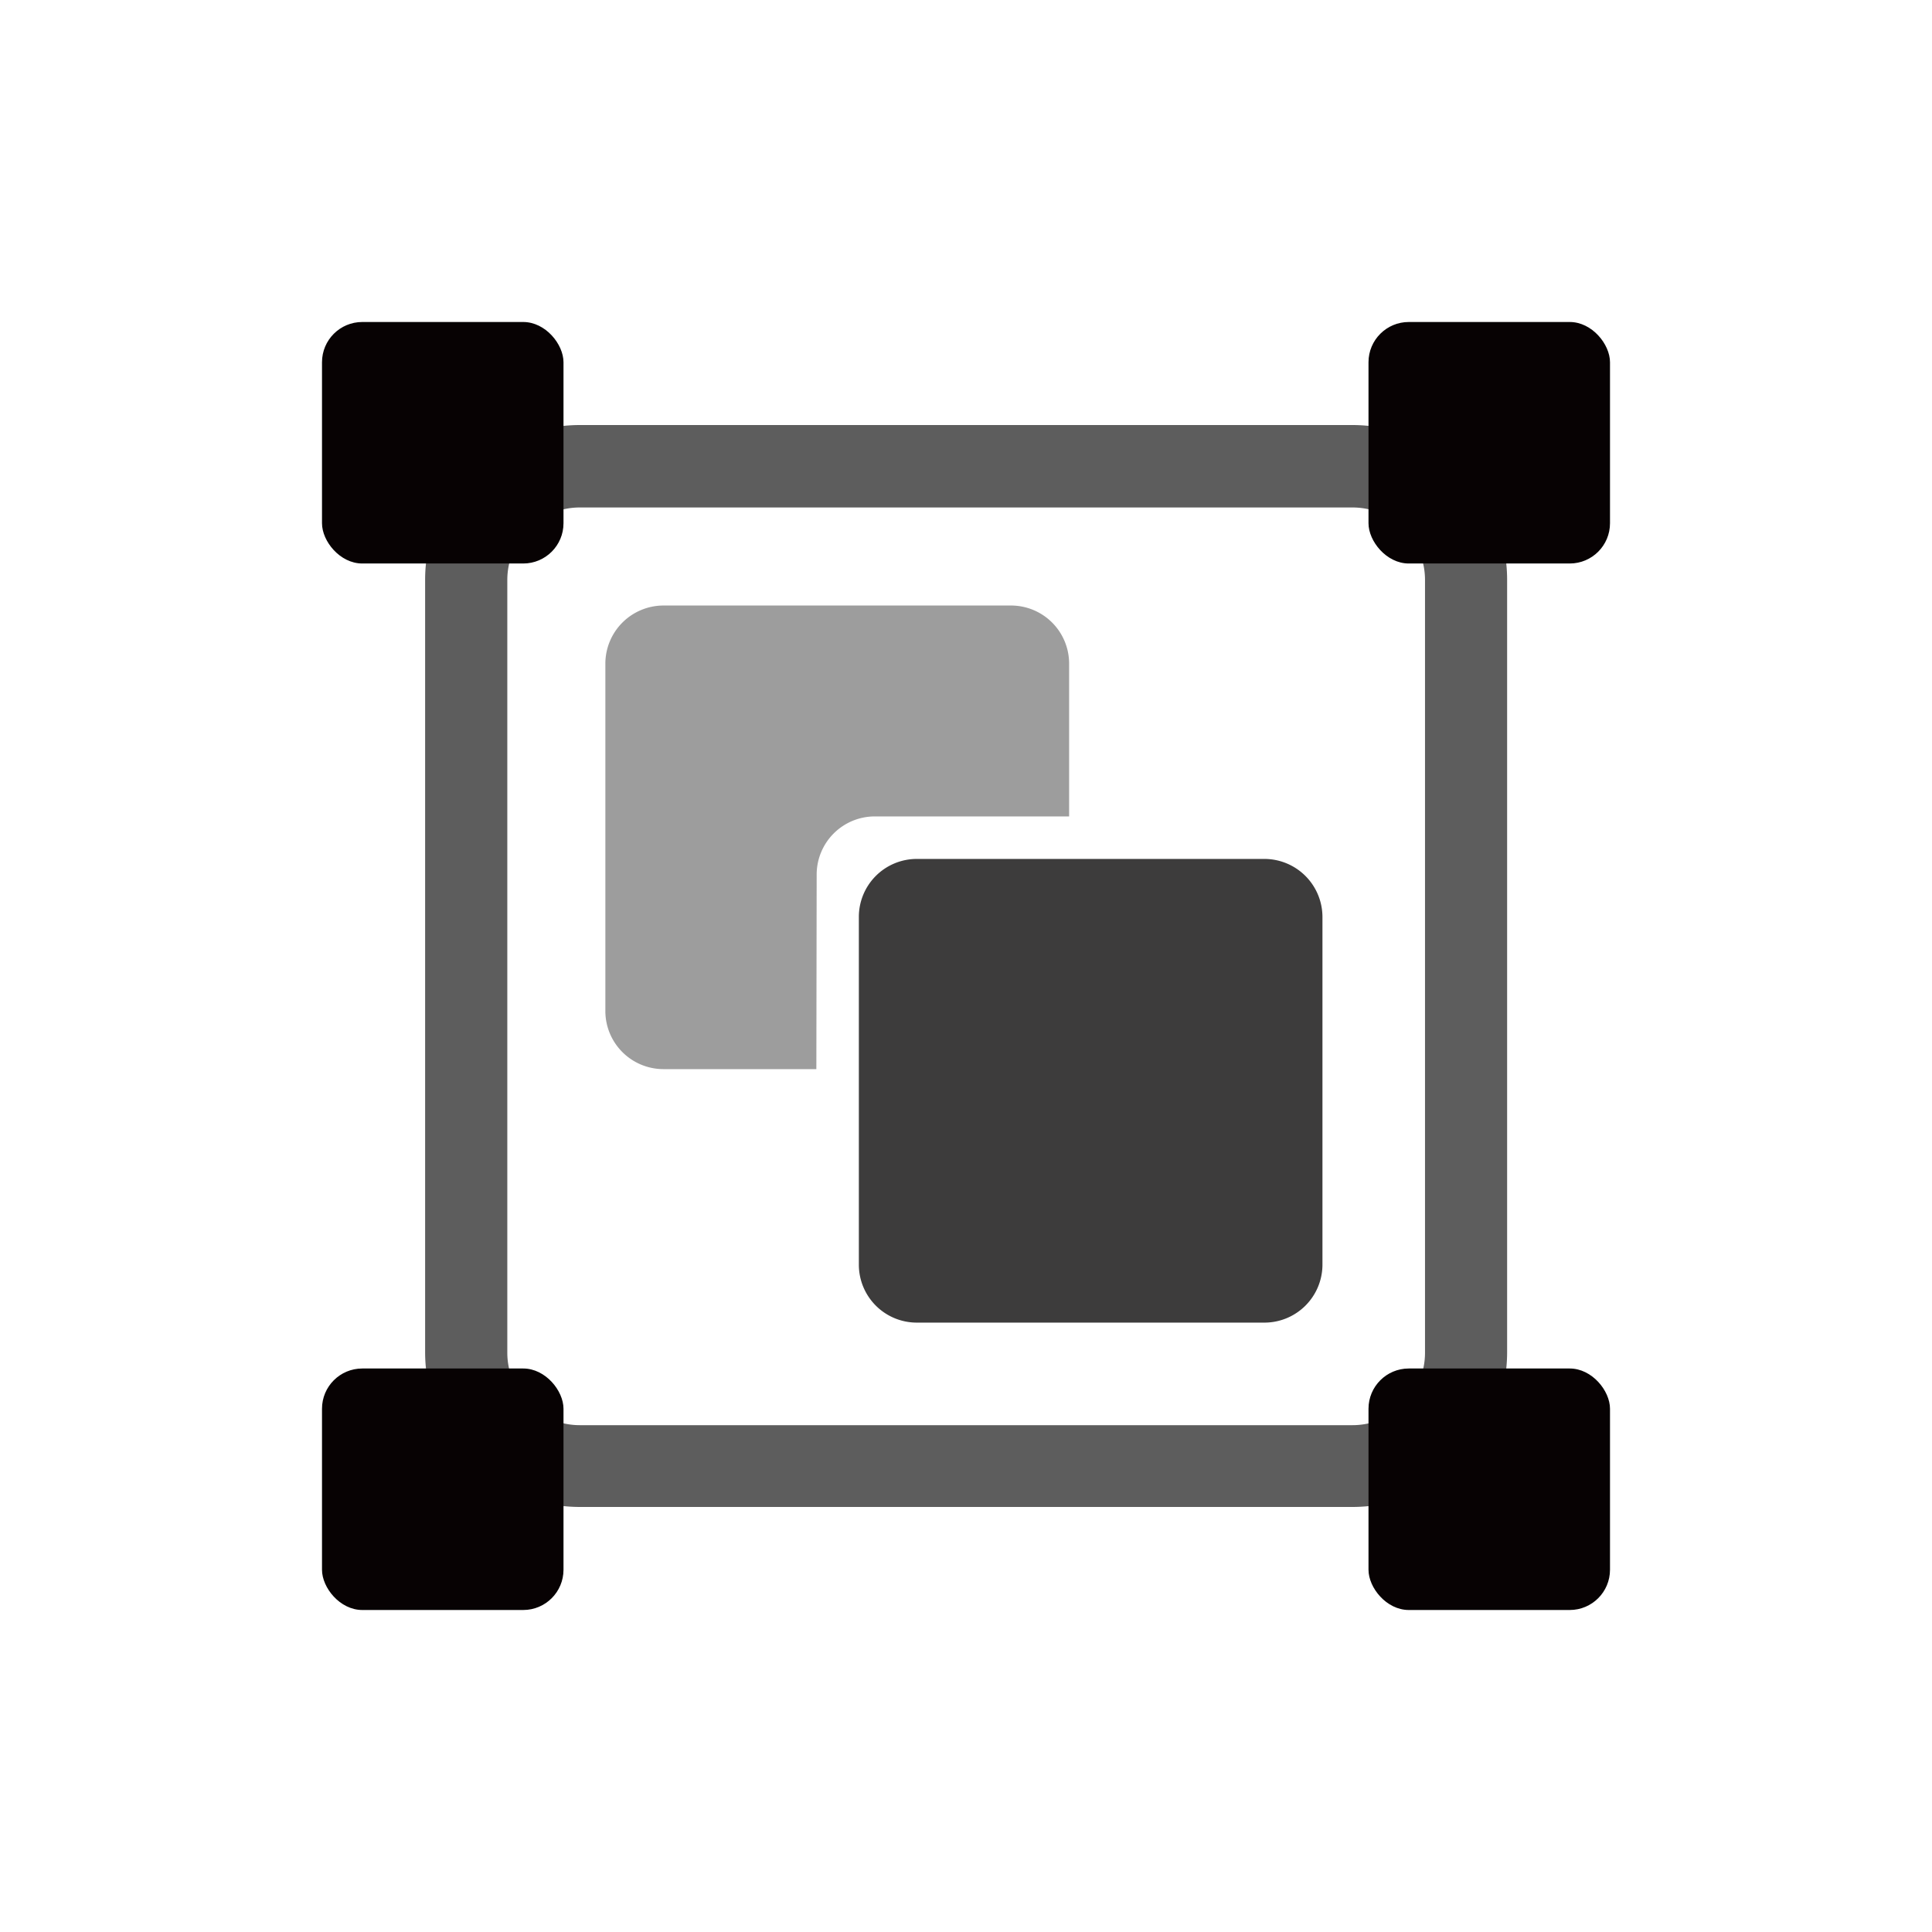 <svg xmlns="http://www.w3.org/2000/svg" xmlns:xlink="http://www.w3.org/1999/xlink" width="24" height="24" viewBox="0 0 24 24">
  <defs>
    <clipPath id="clip-icon-group">
      <rect width="24" height="24"/>
    </clipPath>
  </defs>
  <g id="icon-group" clip-path="url(#clip-icon-group)">
    <g id="Group_57" data-name="Group 57" transform="translate(-4050.179 -2405.415)">
      <g id="Group_7" data-name="Group 7" transform="translate(4057.699 2412.936)">
        <path id="Subtraction_1" data-name="Subtraction 1" d="M4062.3,2420.676h-1.9a.722.722,0,0,1-.721-.719v-4.32a.723.723,0,0,1,.721-.72h4.321a.722.722,0,0,1,.719.72v1.9h-2.415a.722.722,0,0,0-.721.72Z" transform="translate(-4059.679 -2414.916)" fill="#9d9d9d"/>
        <path id="Path_42" data-name="Path 42" d="M4065.32,2419.836a.72.72,0,0,0-.719.719v4.322a.72.72,0,0,0,.719.719h4.32a.721.721,0,0,0,.72-.719v-4.322a.722.722,0,0,0-.72-.719Z" transform="translate(-4061.452 -2416.687)" fill="#3d3c3c"/>
      </g>
      <g id="Rectangle_45" data-name="Rectangle 45" transform="translate(4055.068 2410.304)">
        <rect id="Rectangle_58" data-name="Rectangle 58" width="14" height="14" rx="3" transform="translate(0.111 0.111)" fill="none"/>
        <path id="Path_134" data-name="Path 134" d="M4067.7,2424.855h-9.6a1.922,1.922,0,0,1-1.921-1.92v-9.6a1.922,1.922,0,0,1,1.921-1.92h9.6a1.922,1.922,0,0,1,1.92,1.92v9.6A1.922,1.922,0,0,1,4067.7,2424.855Zm-9.6-12.416a.9.9,0,0,0-.9.9v9.6a.9.9,0,0,0,.9.9h9.6a.9.9,0,0,0,.9-.9v-9.6a.9.9,0,0,0-.9-.9Z" transform="translate(-4055.787 -2411.024)" fill="#5d5d5d"/>
      </g>
      <rect id="Rectangle_46" data-name="Rectangle 46" width="3" height="3" rx="0.5" transform="translate(4054.179 2409.415)" fill="#070203"/>
      <rect id="Rectangle_47" data-name="Rectangle 47" width="3" height="3" rx="0.5" transform="translate(4067.179 2409.415)" fill="#070203"/>
      <rect id="Rectangle_48" data-name="Rectangle 48" width="3" height="3" rx="0.5" transform="translate(4054.179 2422.415)" fill="#070203"/>
      <rect id="Rectangle_49" data-name="Rectangle 49" width="3" height="3" rx="0.5" transform="translate(4067.179 2422.415)" fill="#070203"/>
    </g>
  </g>
</svg>
